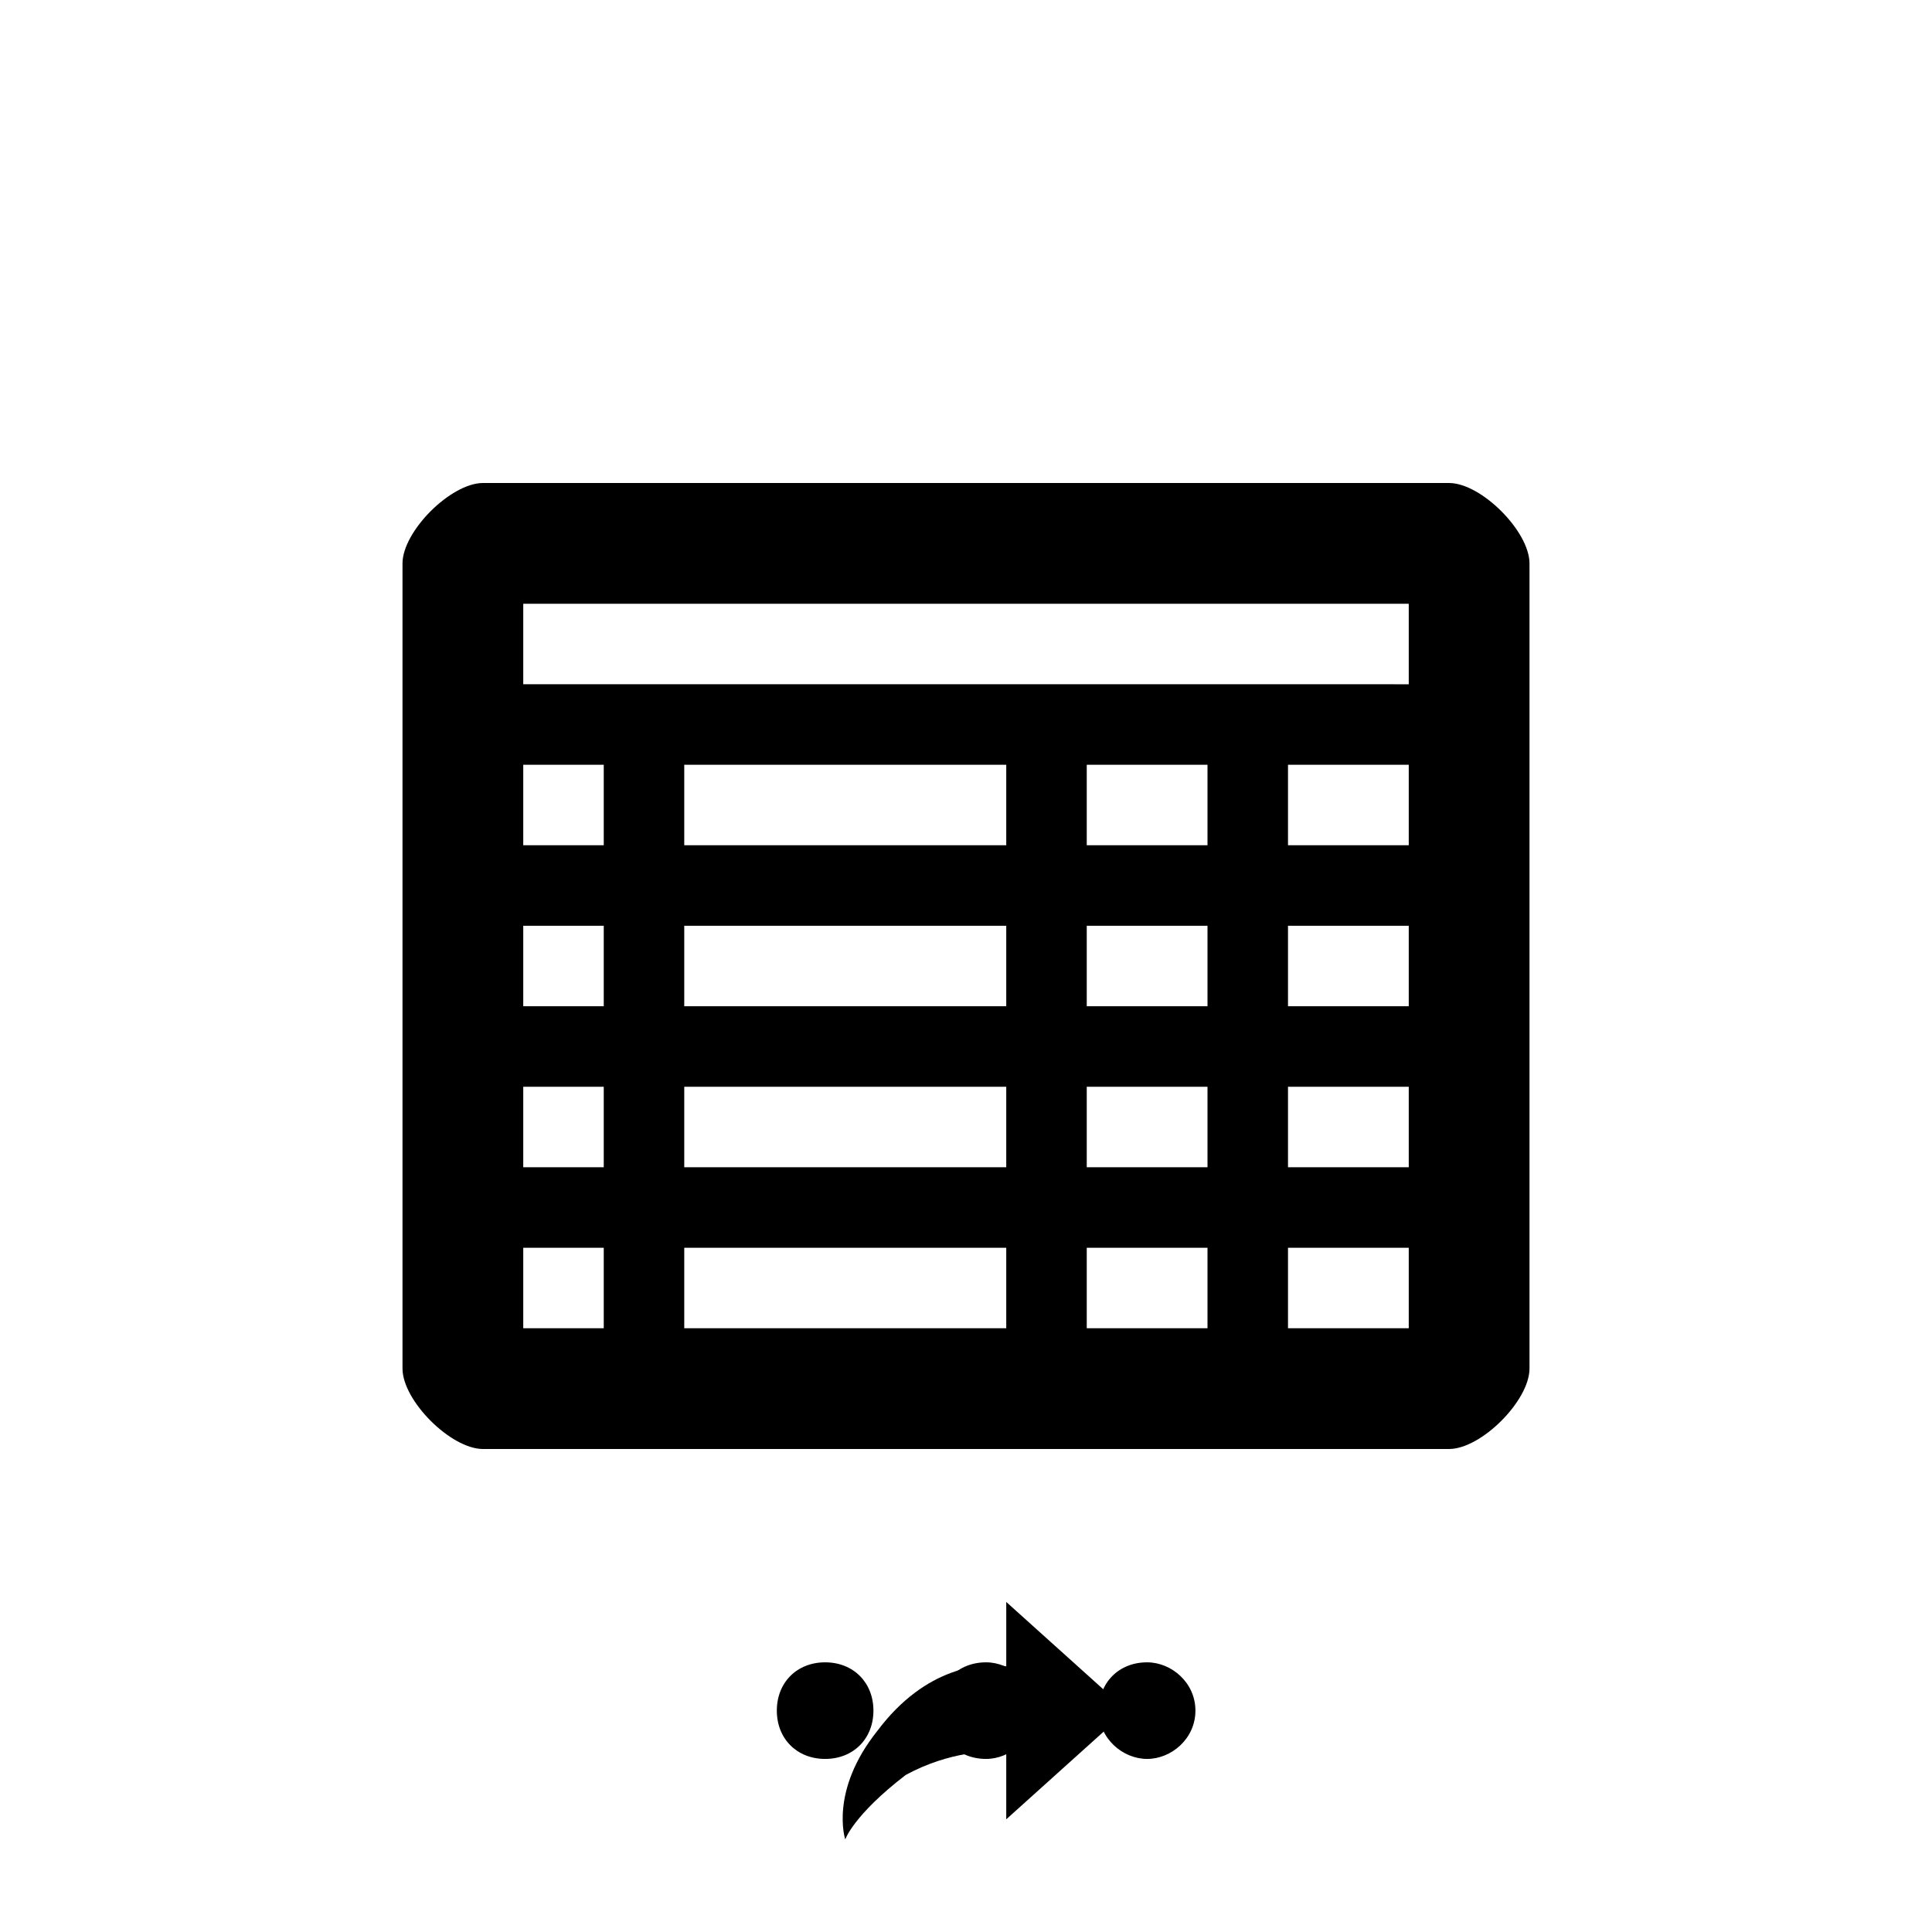 <svg xmlns="http://www.w3.org/2000/svg" class="svg-bkgd11" viewBox="0 0 48 48"><g><path class="svg-shortcut" d="M28 42.5l-3 2.7v-1.7c-.4 0-1.4 0-2.5.6-1.3 1-1.5 1.6-1.5 1.6s-.4-1.2.8-2.7c1.2-1.6 2.6-1.7 3.2-1.6v-1.6l3 2.7z"/></g><g><path class="svg-cluster" d="M28.5 41.3c.6 0 1.2.5 1.2 1.2s-.6 1.2-1.2 1.2-1.2-.5-1.2-1.2.5-1.2 1.2-1.2zm-4 0c.6 0 1.2.5 1.2 1.2s-.6 1.2-1.2 1.2c-.7 0-1.2-.5-1.2-1.2s.5-1.2 1.2-1.2zm-4 0c.7 0 1.2.5 1.2 1.2s-.5 1.2-1.2 1.2-1.2-.5-1.2-1.2.5-1.2 1.2-1.2z"/></g><g><path class="svg-icon03" d="M36 12H12c-.8 0-2 1.2-2 2v20c0 .8 1.2 2 2 2h24c.8 0 2-1.2 2-2V14c0-.8-1.2-2-2-2zM15 33h-2v-2h2v2zm0-4h-2v-2h2v2zm0-4h-2v-2h2v2zm0-4h-2v-2h2v2zm10 12h-8v-2h8v2zm0-4h-8v-2h8v2zm0-4h-8v-2h8v2zm0-4h-8v-2h8v2zm5 12h-3v-2h3v2zm0-4h-3v-2h3v2zm0-4h-3v-2h3v2zm0-4h-3v-2h3v2zm5 12h-3v-2h3v2zm0-4h-3v-2h3v2zm0-4h-3v-2h3v2zm0-4h-3v-2h3v2zm0-4H13v-2h22v2z"/></g></svg>